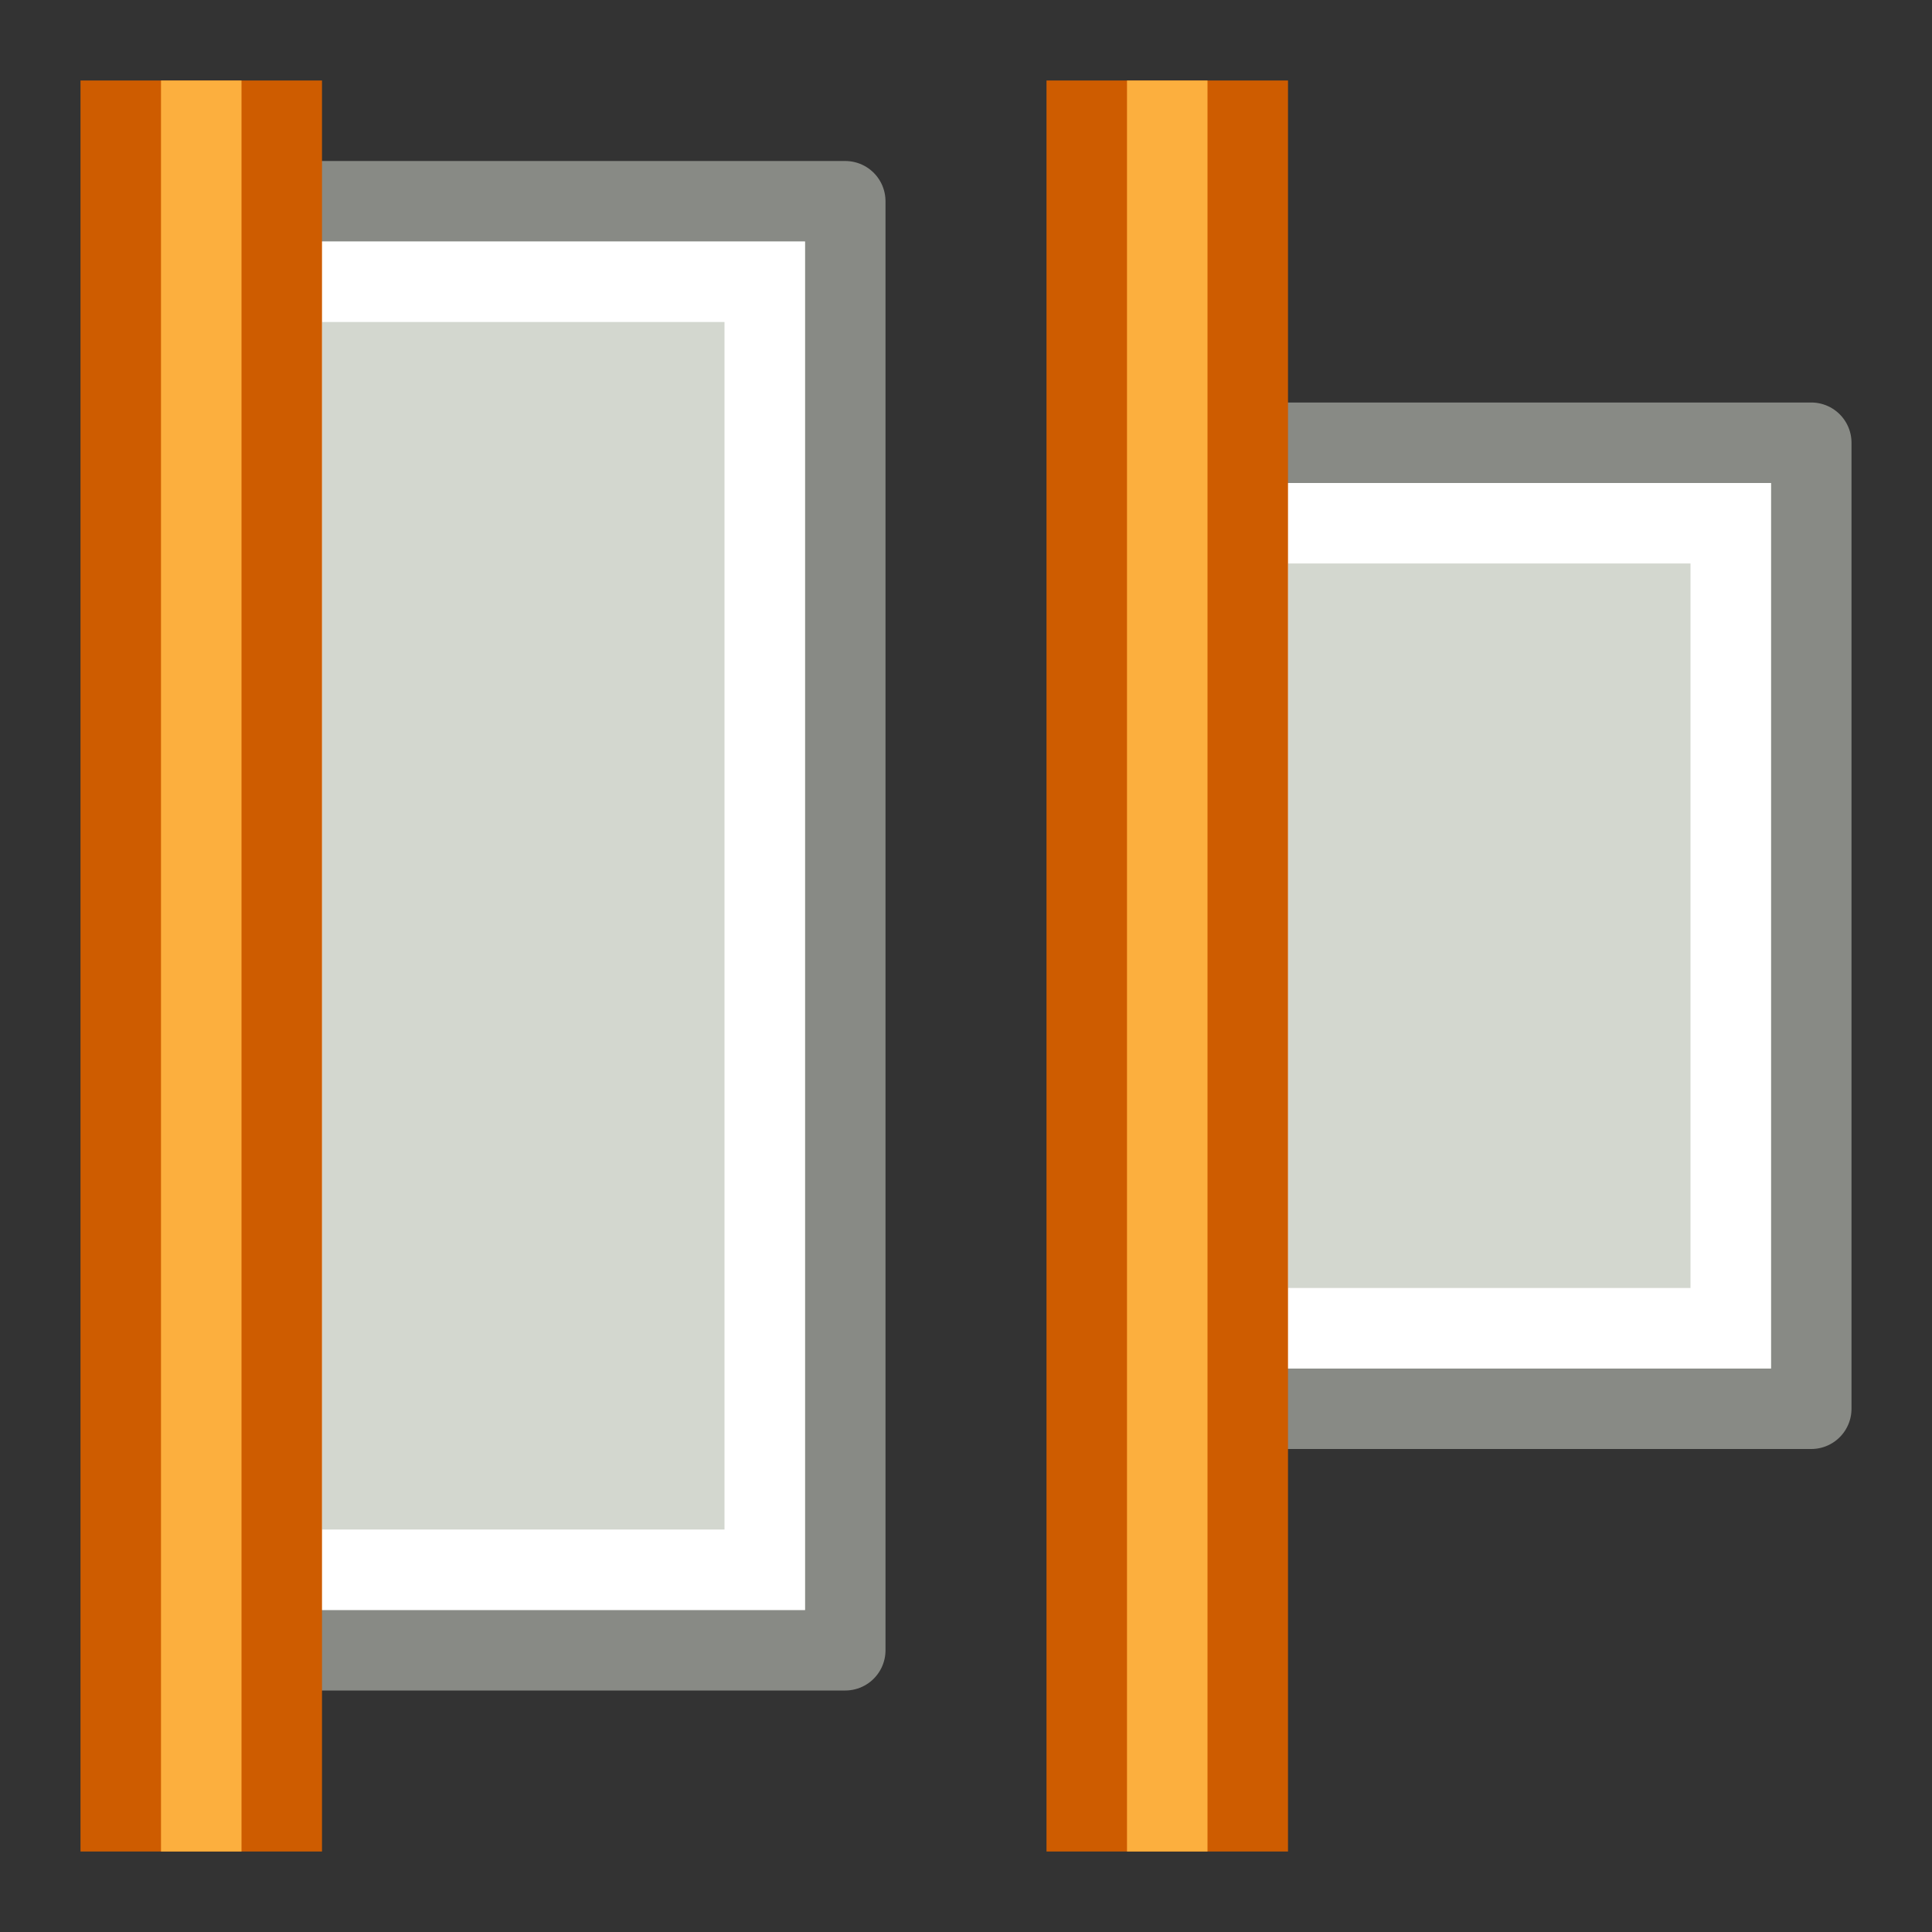 <?xml version="1.0" encoding="UTF-8" standalone="no"?>
<!-- Created with Inkscape (http://www.inkscape.org/) -->

<svg
   xmlns:dc="http://purl.org/dc/elements/1.1/"
   xmlns:cc="http://creativecommons.org/ns#"
   xmlns:rdf="http://www.w3.org/1999/02/22-rdf-syntax-ns#"
   xmlns:svg="http://www.w3.org/2000/svg"
   xmlns="http://www.w3.org/2000/svg"
   xmlns:sodipodi="http://sodipodi.sourceforge.net/DTD/sodipodi-0.dtd"
   xmlns:inkscape="http://www.inkscape.org/namespaces/inkscape"
   width="24"
   height="24"
   id="svg11621"
   sodipodi:version="0.32"
   inkscape:version="0.91 r"
   version="1.0"
   sodipodi:docname="distribute-horizontal-right.svg"
   inkscape:output_extension="org.inkscape.output.svg.inkscape"
   inkscape:export-filename="/home/andreas/project/inkscape/22x22/actions/distribute-horisontal-right.png"
   inkscape:export-xdpi="90"
   inkscape:export-ydpi="90"
   sodipodi:modified="true">
  <rect width="100%" height="100%" fill="#333333" stroke="none"/>
  <defs
     id="defs11623" />
  <sodipodi:namedview
     id="base"
     pagecolor="#ffffff"
     bordercolor="#666666"
     borderopacity="1.0"
     inkscape:pageopacity="0.0"
     inkscape:pageshadow="2"
     inkscape:zoom="19.421107"
     inkscape:cx="13.997543"
     inkscape:cy="10.964651"
     inkscape:current-layer="layer1"
     showgrid="true"
     inkscape:grid-bbox="true"
     inkscape:document-units="px"
     width="22px"
     height="22px"
     inkscape:window-width="1366"
     inkscape:window-height="713"
     inkscape:window-x="0"
     inkscape:window-y="30"
     inkscape:window-maximized="1">
    <inkscape:grid
       type="xygrid"
       id="grid4166" />
  </sodipodi:namedview>
  <g
     id="layer1"
     inkscape:label="Layer 1"
     inkscape:groupmode="layer"
     transform="translate(0,2)">
    <g
       inkscape:export-ydpi="90"
       inkscape:export-xdpi="90"
       inkscape:export-filename="/home/lapo/Desktop/align-distribute.tar.gz_FILES/align-stuff.png"
       id="g2396"
       transform="translate(-127,-471)">
      <rect
         style="color:#000000;display:inline;fill:#d3d7cf;fill-opacity:1;fill-rule:evenodd;stroke:#888a85;stroke-width:1;stroke-linecap:butt;stroke-linejoin:round;stroke-miterlimit:0;stroke-dasharray:none;stroke-dashoffset:0;stroke-opacity:1;marker:none;marker-start:none;marker-mid:none;marker-end:none"
         id="rect2398"
         width="18"
         height="8.004"
         x="-489.5"
         y="129.496"
         transform="matrix(0,-1,1,0,0,0)" />
      <rect
         ry="0"
         rx="0"
         style="color:#000000;display:inline;fill:none;fill-opacity:1;fill-rule:evenodd;stroke:#ffffff;stroke-width:1;stroke-linecap:round;stroke-linejoin:miter;stroke-miterlimit:2;stroke-dasharray:none;stroke-dashoffset:0;stroke-opacity:1;marker:none;marker-start:none;marker-mid:none;marker-end:none"
         id="rect2400"
         width="16"
         height="6"
         x="-488.5"
         y="130.5"
         transform="matrix(0,-1,1,0,0,0)" />
    </g>
    <g
       id="g2444"
       transform="translate(2,-1)">
      <rect
         style="fill:#d3d7cf;fill-opacity:1;stroke:#888a85;stroke-width:1;stroke-linecap:butt;stroke-linejoin:round;stroke-miterlimit:3;stroke-dasharray:none;stroke-dashoffset:0;stroke-opacity:1"
         id="rect2394"
         width="12"
         height="8"
         x="-16.5"
         y="12.5"
         transform="matrix(0,-1,1,0,0,0)"
         inkscape:export-filename="/home/lapo/Desktop/align-distribute.tar.gz_FILES/align-stuff.png"
         inkscape:export-xdpi="90"
         inkscape:export-ydpi="90" />
      <rect
         style="fill:none;fill-opacity:1;stroke:#ffffff;stroke-width:1;stroke-linecap:butt;stroke-linejoin:miter;stroke-miterlimit:3;stroke-dasharray:none;stroke-dashoffset:0;stroke-opacity:1"
         id="rect2402"
         width="10"
         height="6"
         x="-15.5"
         y="13.5"
         transform="matrix(0,-1,1,0,0,0)"
         rx="0"
         ry="0"
         inkscape:export-filename="/home/lapo/Desktop/align-distribute.tar.gz_FILES/align-stuff.png"
         inkscape:export-xdpi="90"
         inkscape:export-ydpi="90" />
    </g>
    <rect
       style="opacity:1;fill:#ce5c00;fill-opacity:1;stroke:none;stroke-width:1;stroke-linecap:square;stroke-linejoin:miter;stroke-miterlimit:4;stroke-dasharray:none;stroke-opacity:1"
       id="rect4168"
       width="3"
       height="22"
       x="1"
       y="-1" />
    <rect
       style="opacity:1;fill:#fcaf3e;fill-opacity:1;stroke:none;stroke-width:1;stroke-linecap:square;stroke-linejoin:miter;stroke-miterlimit:4;stroke-dasharray:none;stroke-opacity:1"
       id="rect4170"
       width="1"
       height="22"
       x="2"
       y="-1" />
    <rect
       y="-1"
       x="13"
       height="22"
       width="3"
       id="rect4184"
       style="opacity:1;fill:#ce5c00;fill-opacity:1;stroke:none;stroke-width:1;stroke-linecap:square;stroke-linejoin:miter;stroke-miterlimit:4;stroke-dasharray:none;stroke-opacity:1" />
    <rect
       y="-1"
       x="14"
       height="22"
       width="1"
       id="rect4186"
       style="opacity:1;fill:#fcaf3e;fill-opacity:1;stroke:none;stroke-width:1;stroke-linecap:square;stroke-linejoin:miter;stroke-miterlimit:4;stroke-dasharray:none;stroke-opacity:1" />
  </g>
</svg>
